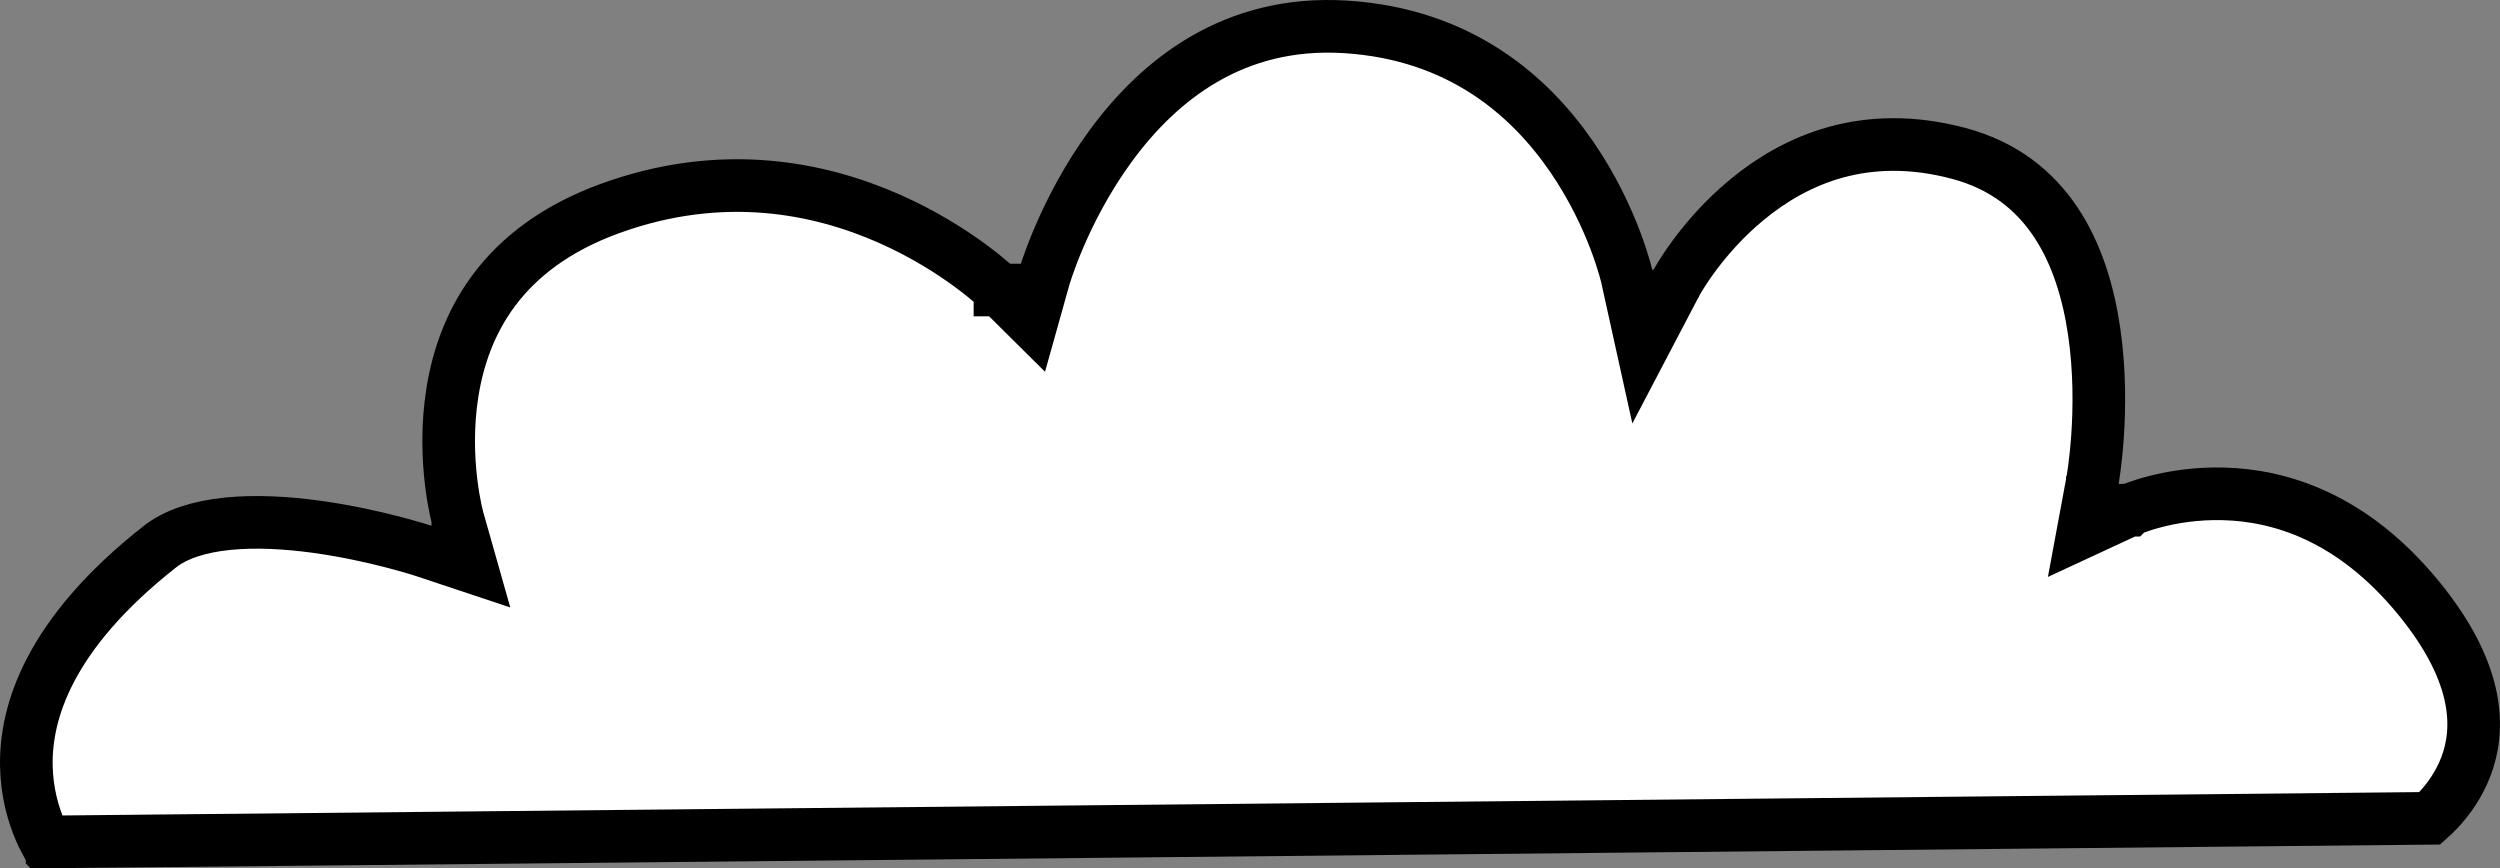 <svg width="95" height="33" viewBox="0 0 95 33" fill="none" xmlns="http://www.w3.org/2000/svg">
<rect x="0" y="0" width="95" height="33" fill="#808080" stroke="none"/>
<path d="M79.51 18.296L79.51 18.297L79.51 18.297L79.51 18.297L79.157 20.201L80.911 19.387L80.911 19.387L80.912 19.387L80.913 19.386L80.914 19.386L80.917 19.385C80.924 19.381 80.937 19.376 80.956 19.368C80.995 19.352 81.056 19.327 81.139 19.296C81.306 19.234 81.557 19.15 81.879 19.066C82.523 18.898 83.437 18.737 84.505 18.767C86.606 18.825 89.372 19.619 91.921 22.741C94.322 25.683 94.208 27.808 93.705 29.127C93.438 29.828 93.034 30.375 92.689 30.748C92.555 30.893 92.433 31.01 92.336 31.096L1.738 31.994C1.672 31.872 1.599 31.723 1.525 31.551C1.274 30.967 1.017 30.123 1.001 29.089C0.969 27.077 1.844 24.103 6.072 20.777C6.681 20.298 7.563 20.013 8.649 19.902C9.724 19.793 10.909 19.864 12.033 20.018C13.152 20.172 14.179 20.404 14.928 20.598C15.301 20.695 15.603 20.782 15.81 20.844C15.913 20.875 15.992 20.899 16.045 20.916L16.103 20.935L16.117 20.939L16.119 20.94L16.119 20.94L16.119 20.94L16.119 20.94L17.913 21.537L17.398 19.72L17.398 19.72L17.397 19.719L17.397 19.719L17.397 19.718L17.394 19.706C17.39 19.692 17.384 19.67 17.377 19.64C17.362 19.579 17.339 19.485 17.313 19.362C17.262 19.116 17.195 18.755 17.142 18.308C17.035 17.411 16.984 16.195 17.194 14.894C17.606 12.339 19.015 9.438 23.183 7.922C27.455 6.369 31.148 7.14 33.799 8.313C35.128 8.901 36.19 9.588 36.916 10.126C37.279 10.395 37.556 10.625 37.74 10.785C37.832 10.865 37.9 10.927 37.943 10.968C37.965 10.988 37.981 11.003 37.99 11.012L37.999 11.02L37.999 11.021L37.999 11.021L38 11.021L38 11.022L39.207 12.219L39.666 10.581L39.666 10.581L39.666 10.581L39.666 10.58L39.666 10.578L39.671 10.561C39.676 10.545 39.684 10.519 39.695 10.484C39.717 10.413 39.751 10.306 39.798 10.168C39.893 9.892 40.041 9.492 40.246 9.012C40.66 8.048 41.301 6.778 42.216 5.532C44.045 3.043 46.881 0.749 51.146 1.022C55.486 1.3 58.133 3.641 59.727 5.961C60.529 7.127 61.057 8.28 61.385 9.143C61.548 9.573 61.66 9.928 61.73 10.171C61.766 10.292 61.79 10.386 61.805 10.446C61.813 10.477 61.818 10.499 61.822 10.512L61.825 10.526L61.825 10.526L61.825 10.526L61.825 10.527L61.825 10.527L62.415 13.201L63.686 10.777L63.686 10.776L63.686 10.776L63.687 10.775L63.687 10.775L63.691 10.766C63.694 10.762 63.696 10.758 63.7 10.752C63.705 10.743 63.711 10.731 63.719 10.717C63.744 10.672 63.785 10.602 63.84 10.511C63.952 10.329 64.122 10.066 64.351 9.753C64.812 9.125 65.499 8.313 66.41 7.567C68.213 6.088 70.863 4.876 74.44 5.831C77.826 6.735 79.145 9.623 79.58 12.61C79.796 14.087 79.779 15.515 79.706 16.581C79.669 17.111 79.619 17.547 79.579 17.847C79.559 17.997 79.541 18.113 79.528 18.189C79.526 18.202 79.525 18.214 79.523 18.224C79.519 18.245 79.516 18.262 79.514 18.274L79.511 18.293L79.51 18.296ZM1.984 32.402C1.985 32.402 1.984 32.401 1.982 32.398L1.982 32.399L1.983 32.4L1.984 32.402Z" fill="white" stroke="black" stroke-width="2"/>
</svg>
